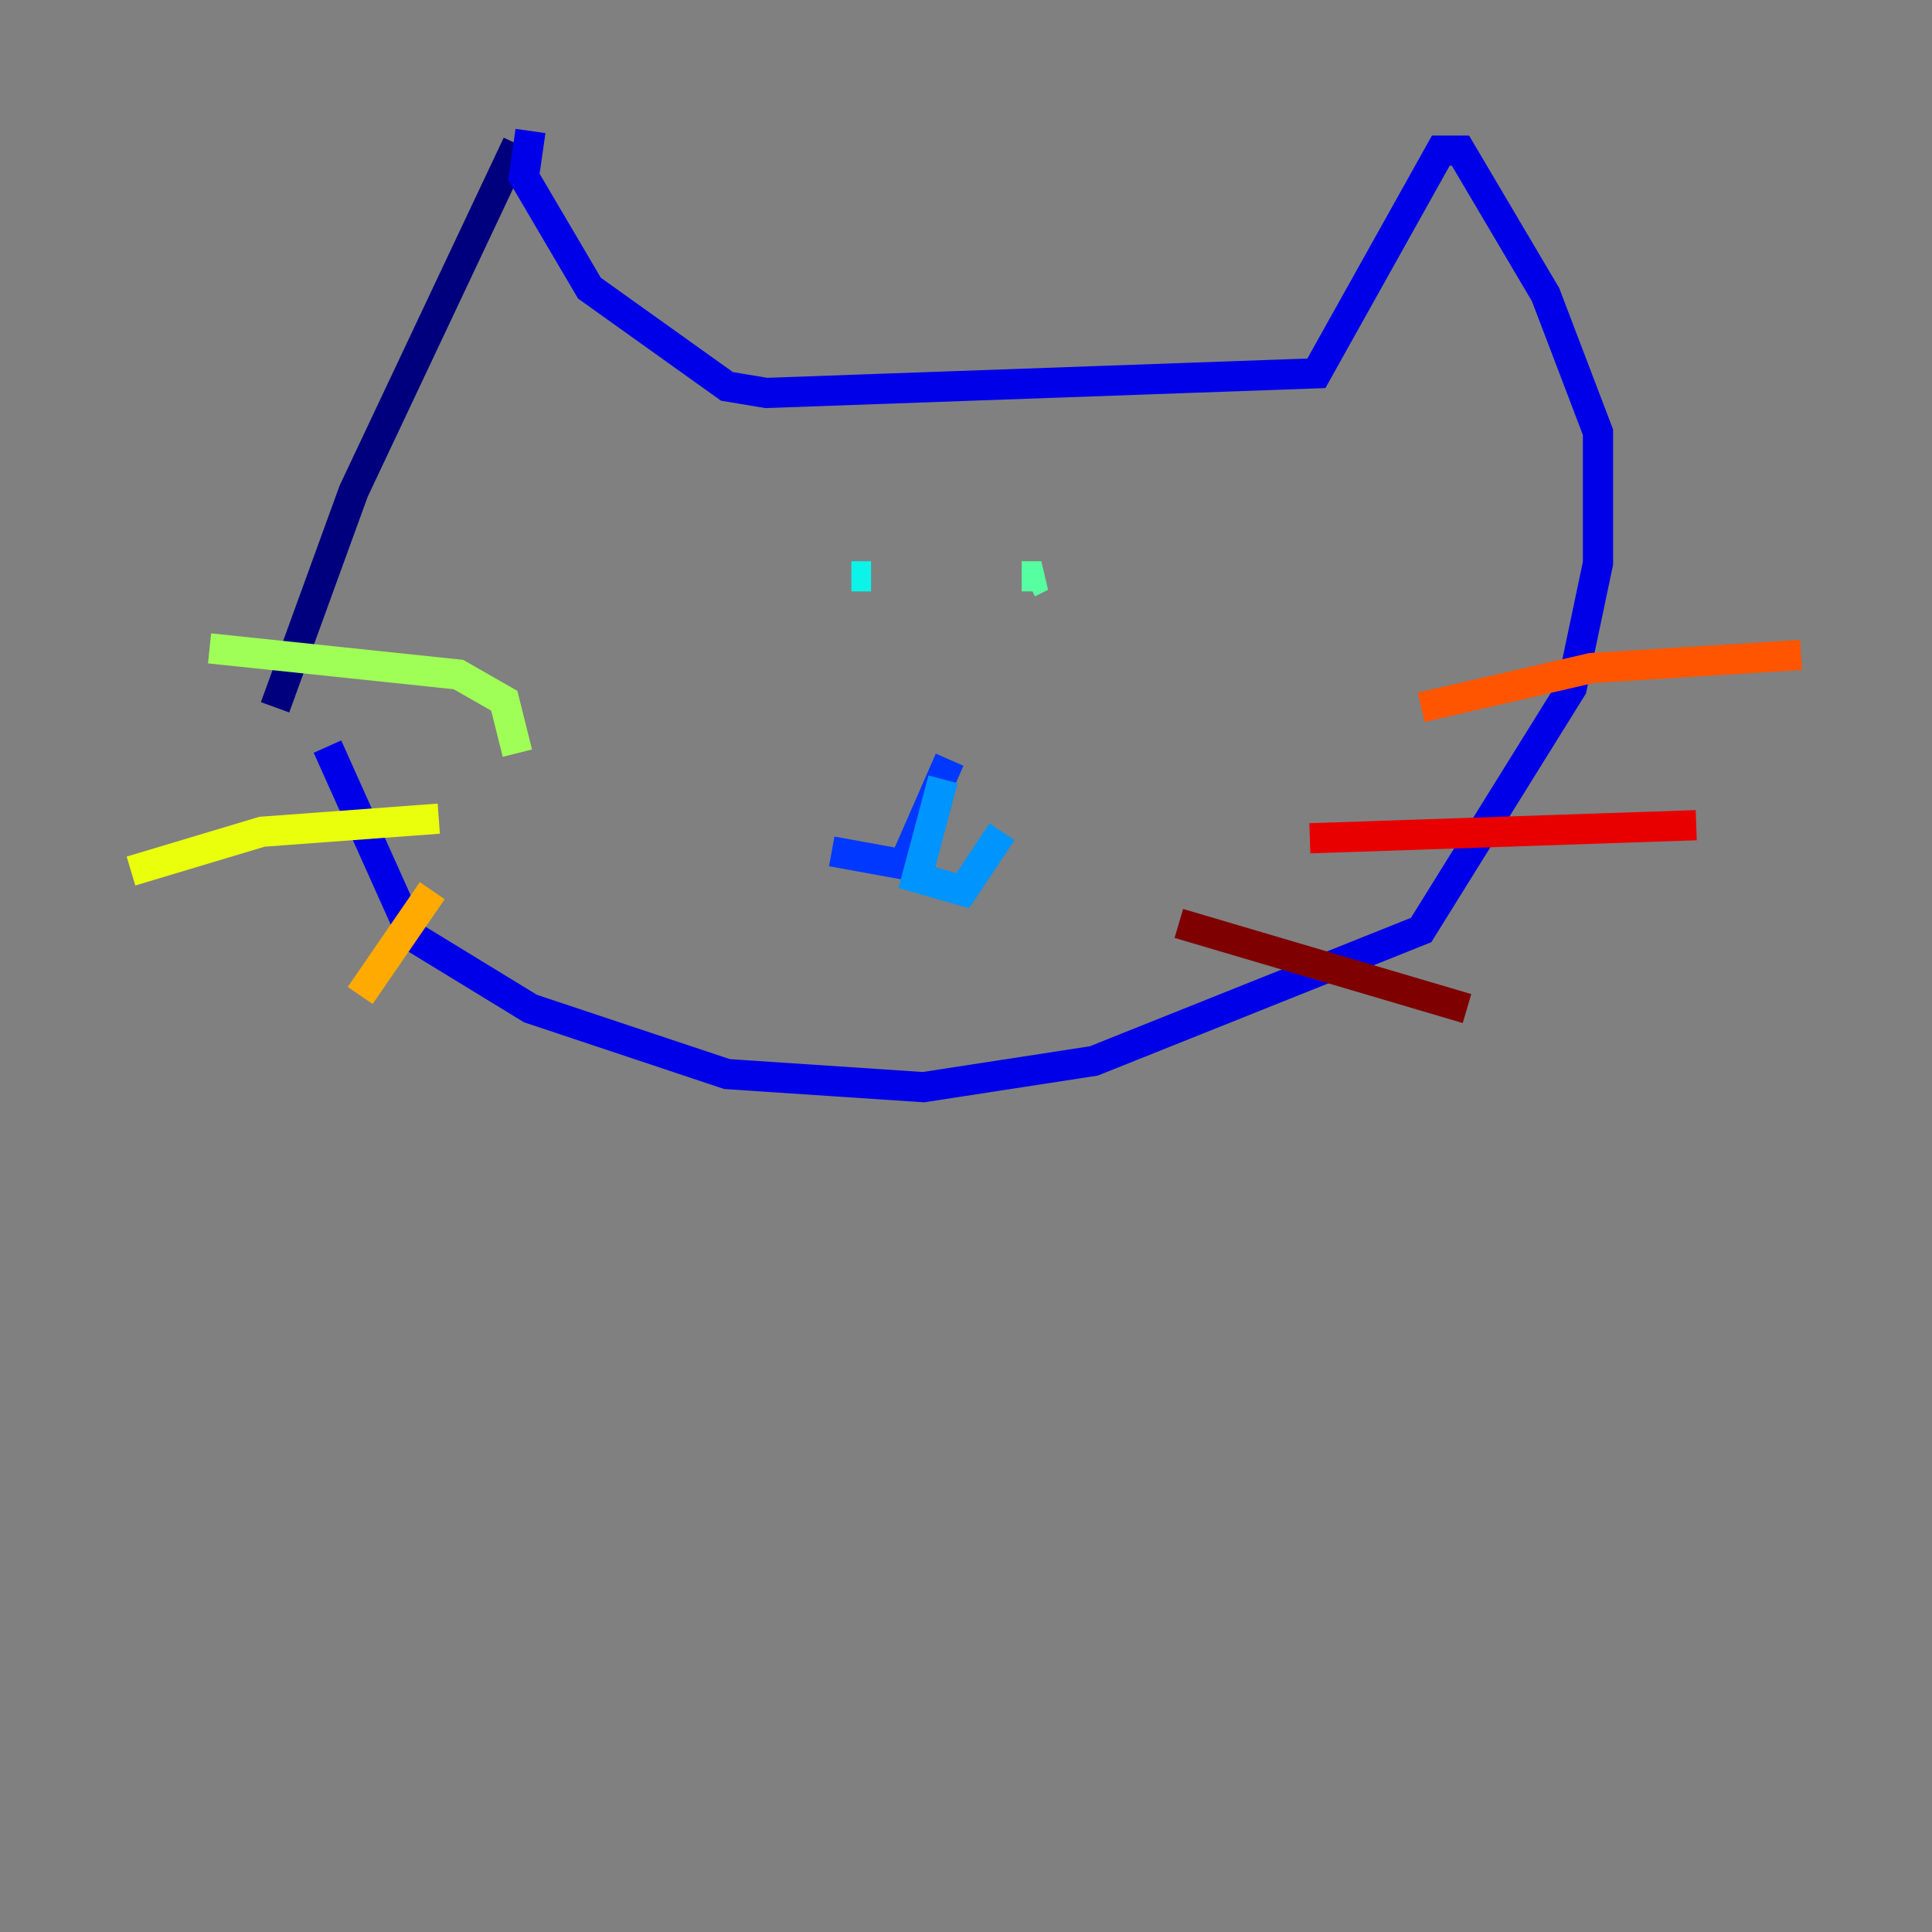 <?xml version="1.0" encoding="utf-8" ?>
<svg baseProfile="tiny" height="128" version="1.2" viewBox="0,0,128,128" width="128" xmlns="http://www.w3.org/2000/svg" xmlns:ev="http://www.w3.org/2001/xml-events" xmlns:xlink="http://www.w3.org/1999/xlink"><rect x="0" y="0" width="128" height="128" fill="#808080" stroke="none"/><defs /><polyline fill="none" points="34.278,9.546 23.43,32.542 18.224,46.861" stroke="#00007f" stroke-width="2" /><polyline fill="none" points="35.146,8.678 34.712,11.715 39.051,19.091 48.163,25.6 50.766,26.034 87.214,24.732 95.458,9.98 96.759,9.98 102.4,19.525 105.871,28.637 105.871,37.315 104.136,45.559 94.156,61.614 72.461,70.291 61.18,72.027 48.163,71.159 35.146,66.82 27.336,62.047 21.695,49.464" stroke="#0000e8" stroke-width="2" /><polyline fill="none" points="62.915,50.332 59.878,57.275 55.105,56.407" stroke="#0038ff" stroke-width="2" /><polyline fill="none" points="62.481,51.634 60.746,58.142 63.783,59.01 66.386,55.105" stroke="#0094ff" stroke-width="2" /><polyline fill="none" points="57.709,38.183 56.407,38.183" stroke="#0cf4ea" stroke-width="2" /><polyline fill="none" points="67.688,38.183 68.99,38.183 68.122,38.617" stroke="#56ffa0" stroke-width="2" /><polyline fill="none" points="34.278,49.898 33.41,46.427 30.373,44.691 13.885,42.956" stroke="#a0ff56" stroke-width="2" /><polyline fill="none" points="29.071,54.237 17.356,55.105 8.678,57.709" stroke="#eaff0c" stroke-width="2" /><polyline fill="none" points="28.637,59.01 23.864,65.953" stroke="#ffaa00" stroke-width="2" /><polyline fill="none" points="94.156,46.861 105.437,44.258 119.322,43.39" stroke="#ff5500" stroke-width="2" /><polyline fill="none" points="86.78,55.539 112.38,54.671" stroke="#e80000" stroke-width="2" /><polyline fill="none" points="78.102,61.18 97.193,66.82" stroke="#7f0000" stroke-width="2" /></svg>